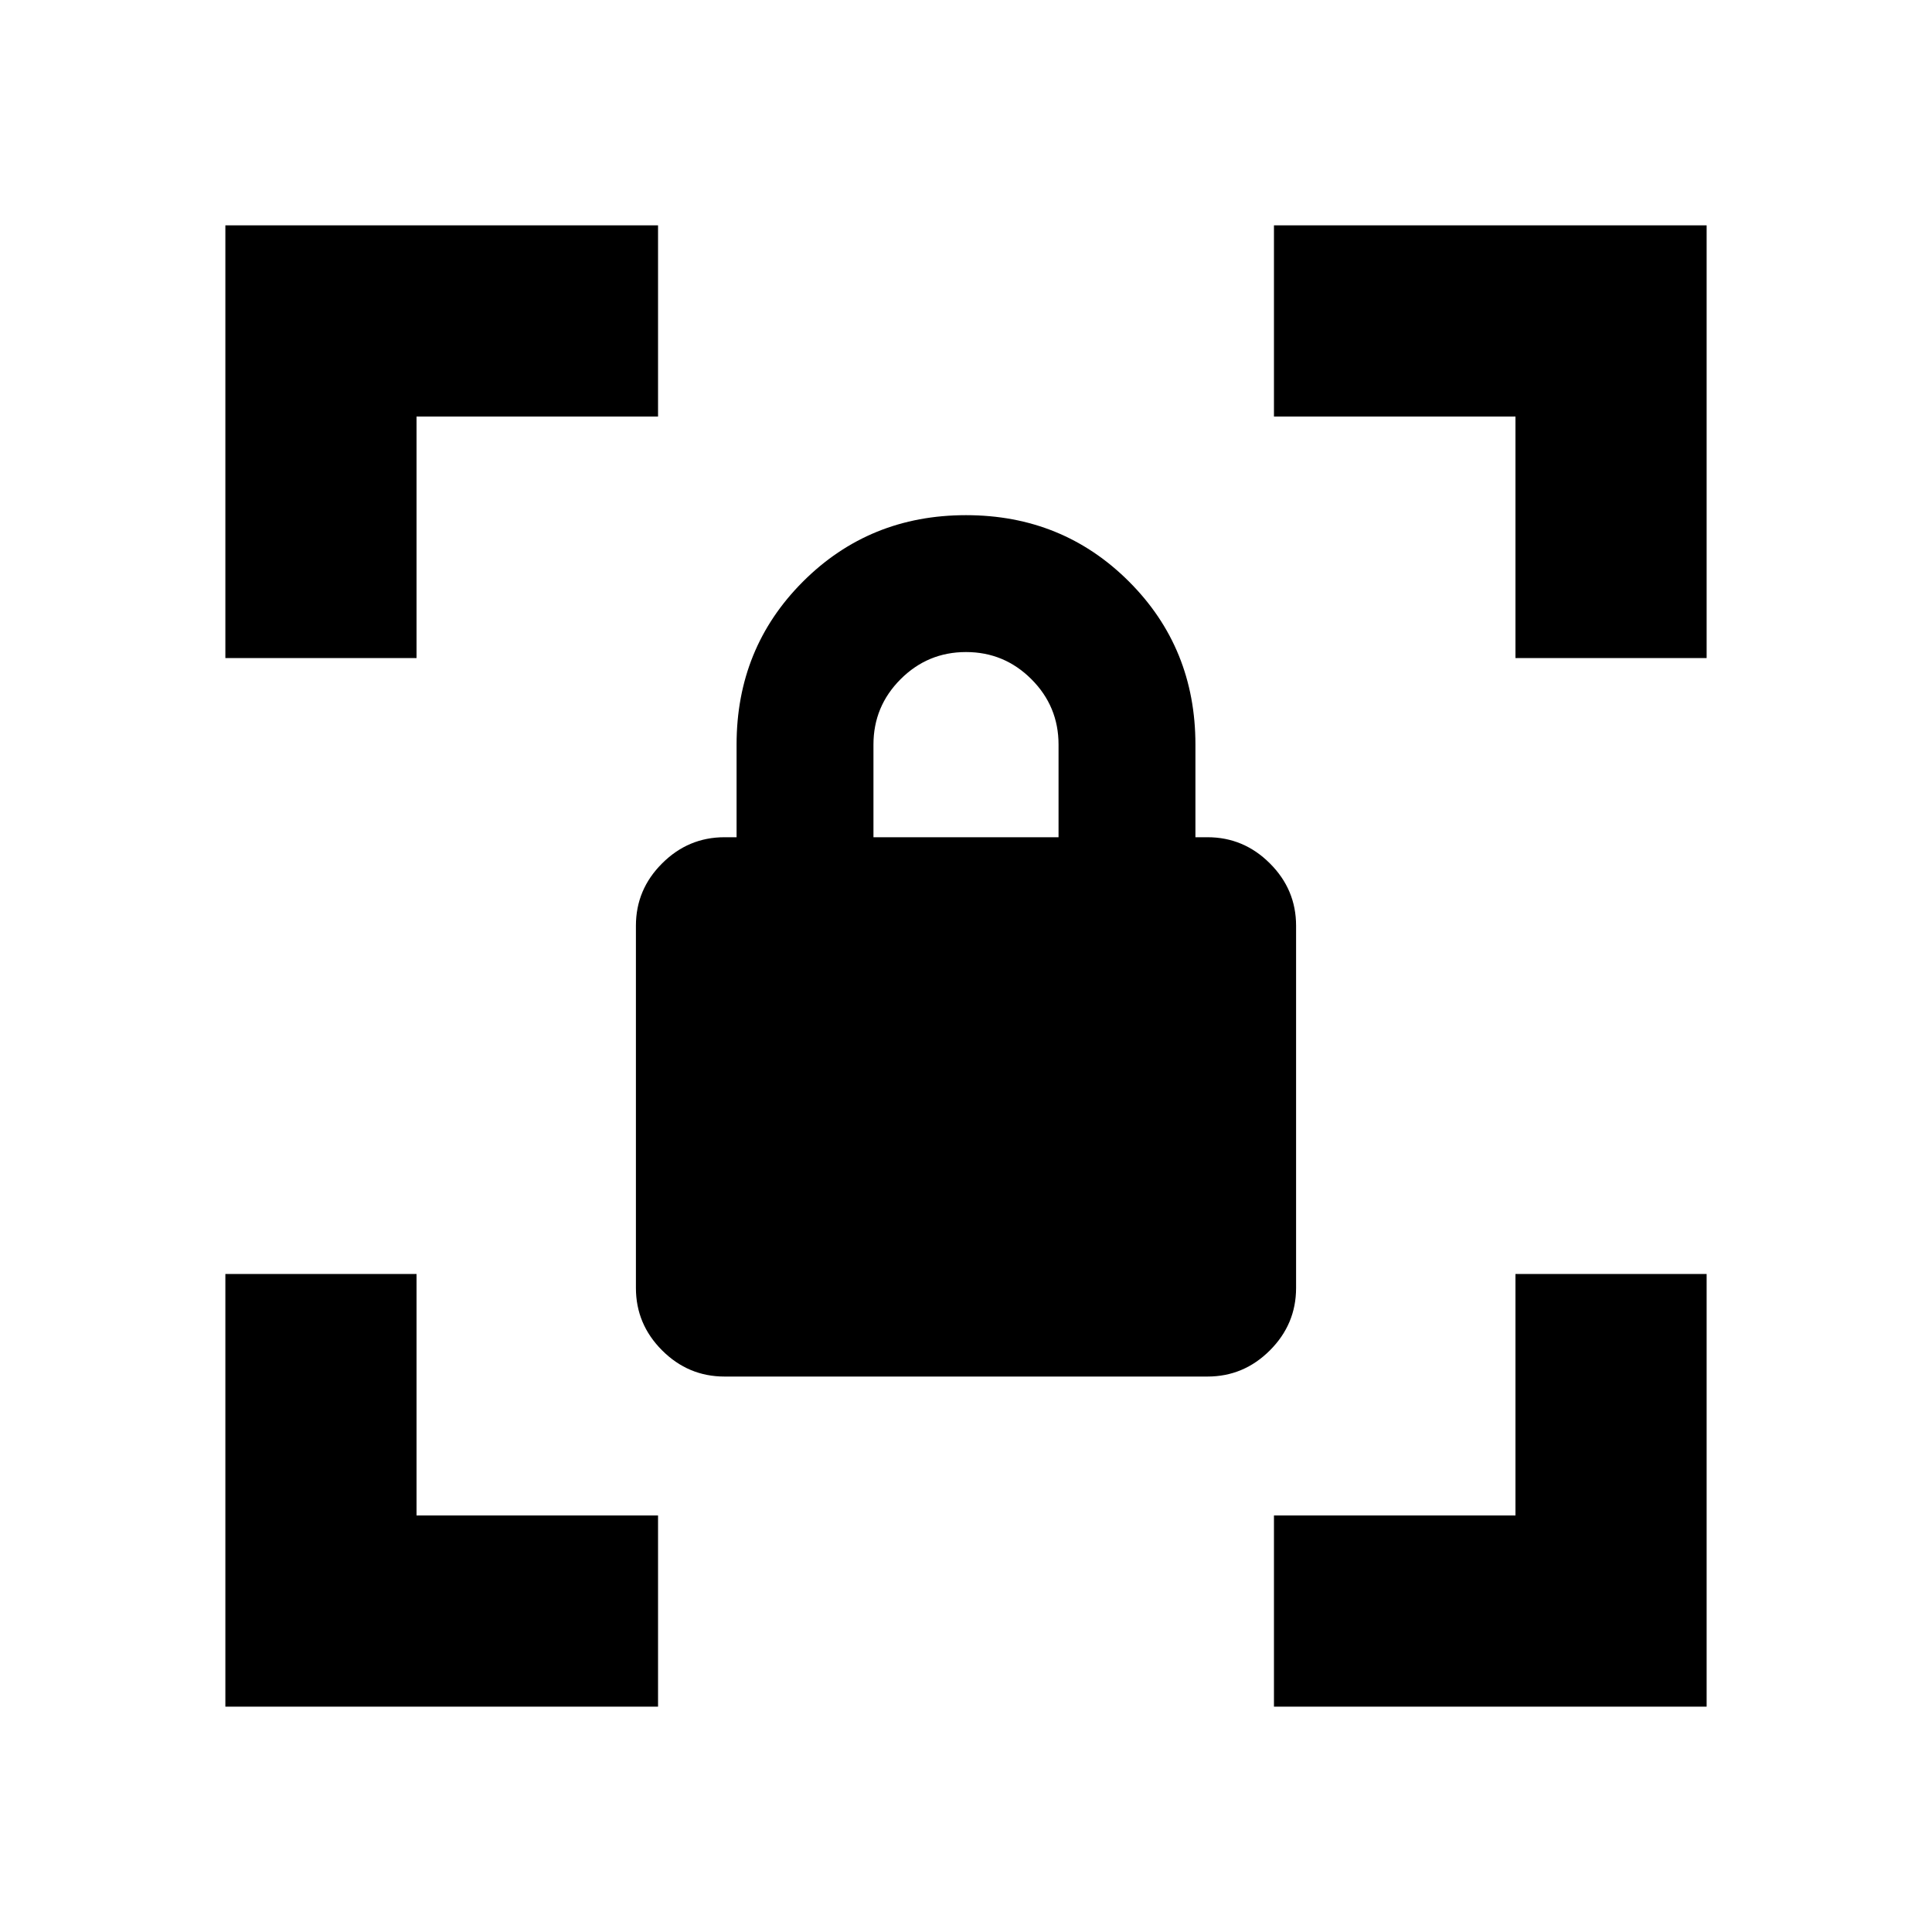 <svg xmlns="http://www.w3.org/2000/svg" height="20" width="20"><path d="M7.5 14.25Q7.125 14.25 6.854 13.979Q6.583 13.708 6.583 13.333V9.583Q6.583 9.208 6.854 8.938Q7.125 8.667 7.5 8.667H7.625V7.708Q7.625 6.708 8.312 6.021Q9 5.333 10 5.333Q11 5.333 11.688 6.021Q12.375 6.708 12.375 7.708V8.667H12.5Q12.875 8.667 13.146 8.938Q13.417 9.208 13.417 9.583V13.333Q13.417 13.708 13.146 13.979Q12.875 14.25 12.5 14.25ZM9.042 8.667H10.958V7.708Q10.958 7.312 10.677 7.031Q10.396 6.75 10 6.75Q9.604 6.75 9.323 7.031Q9.042 7.312 9.042 7.708ZM13.188 17.667V15.688H15.688V13.188H17.667V17.667ZM2.333 17.667V13.188H4.312V15.688H6.812V17.667ZM2.333 6.812V2.333H6.812V4.312H4.312V6.812ZM15.688 6.812V4.312H13.188V2.333H17.667V6.812Z"/></svg>